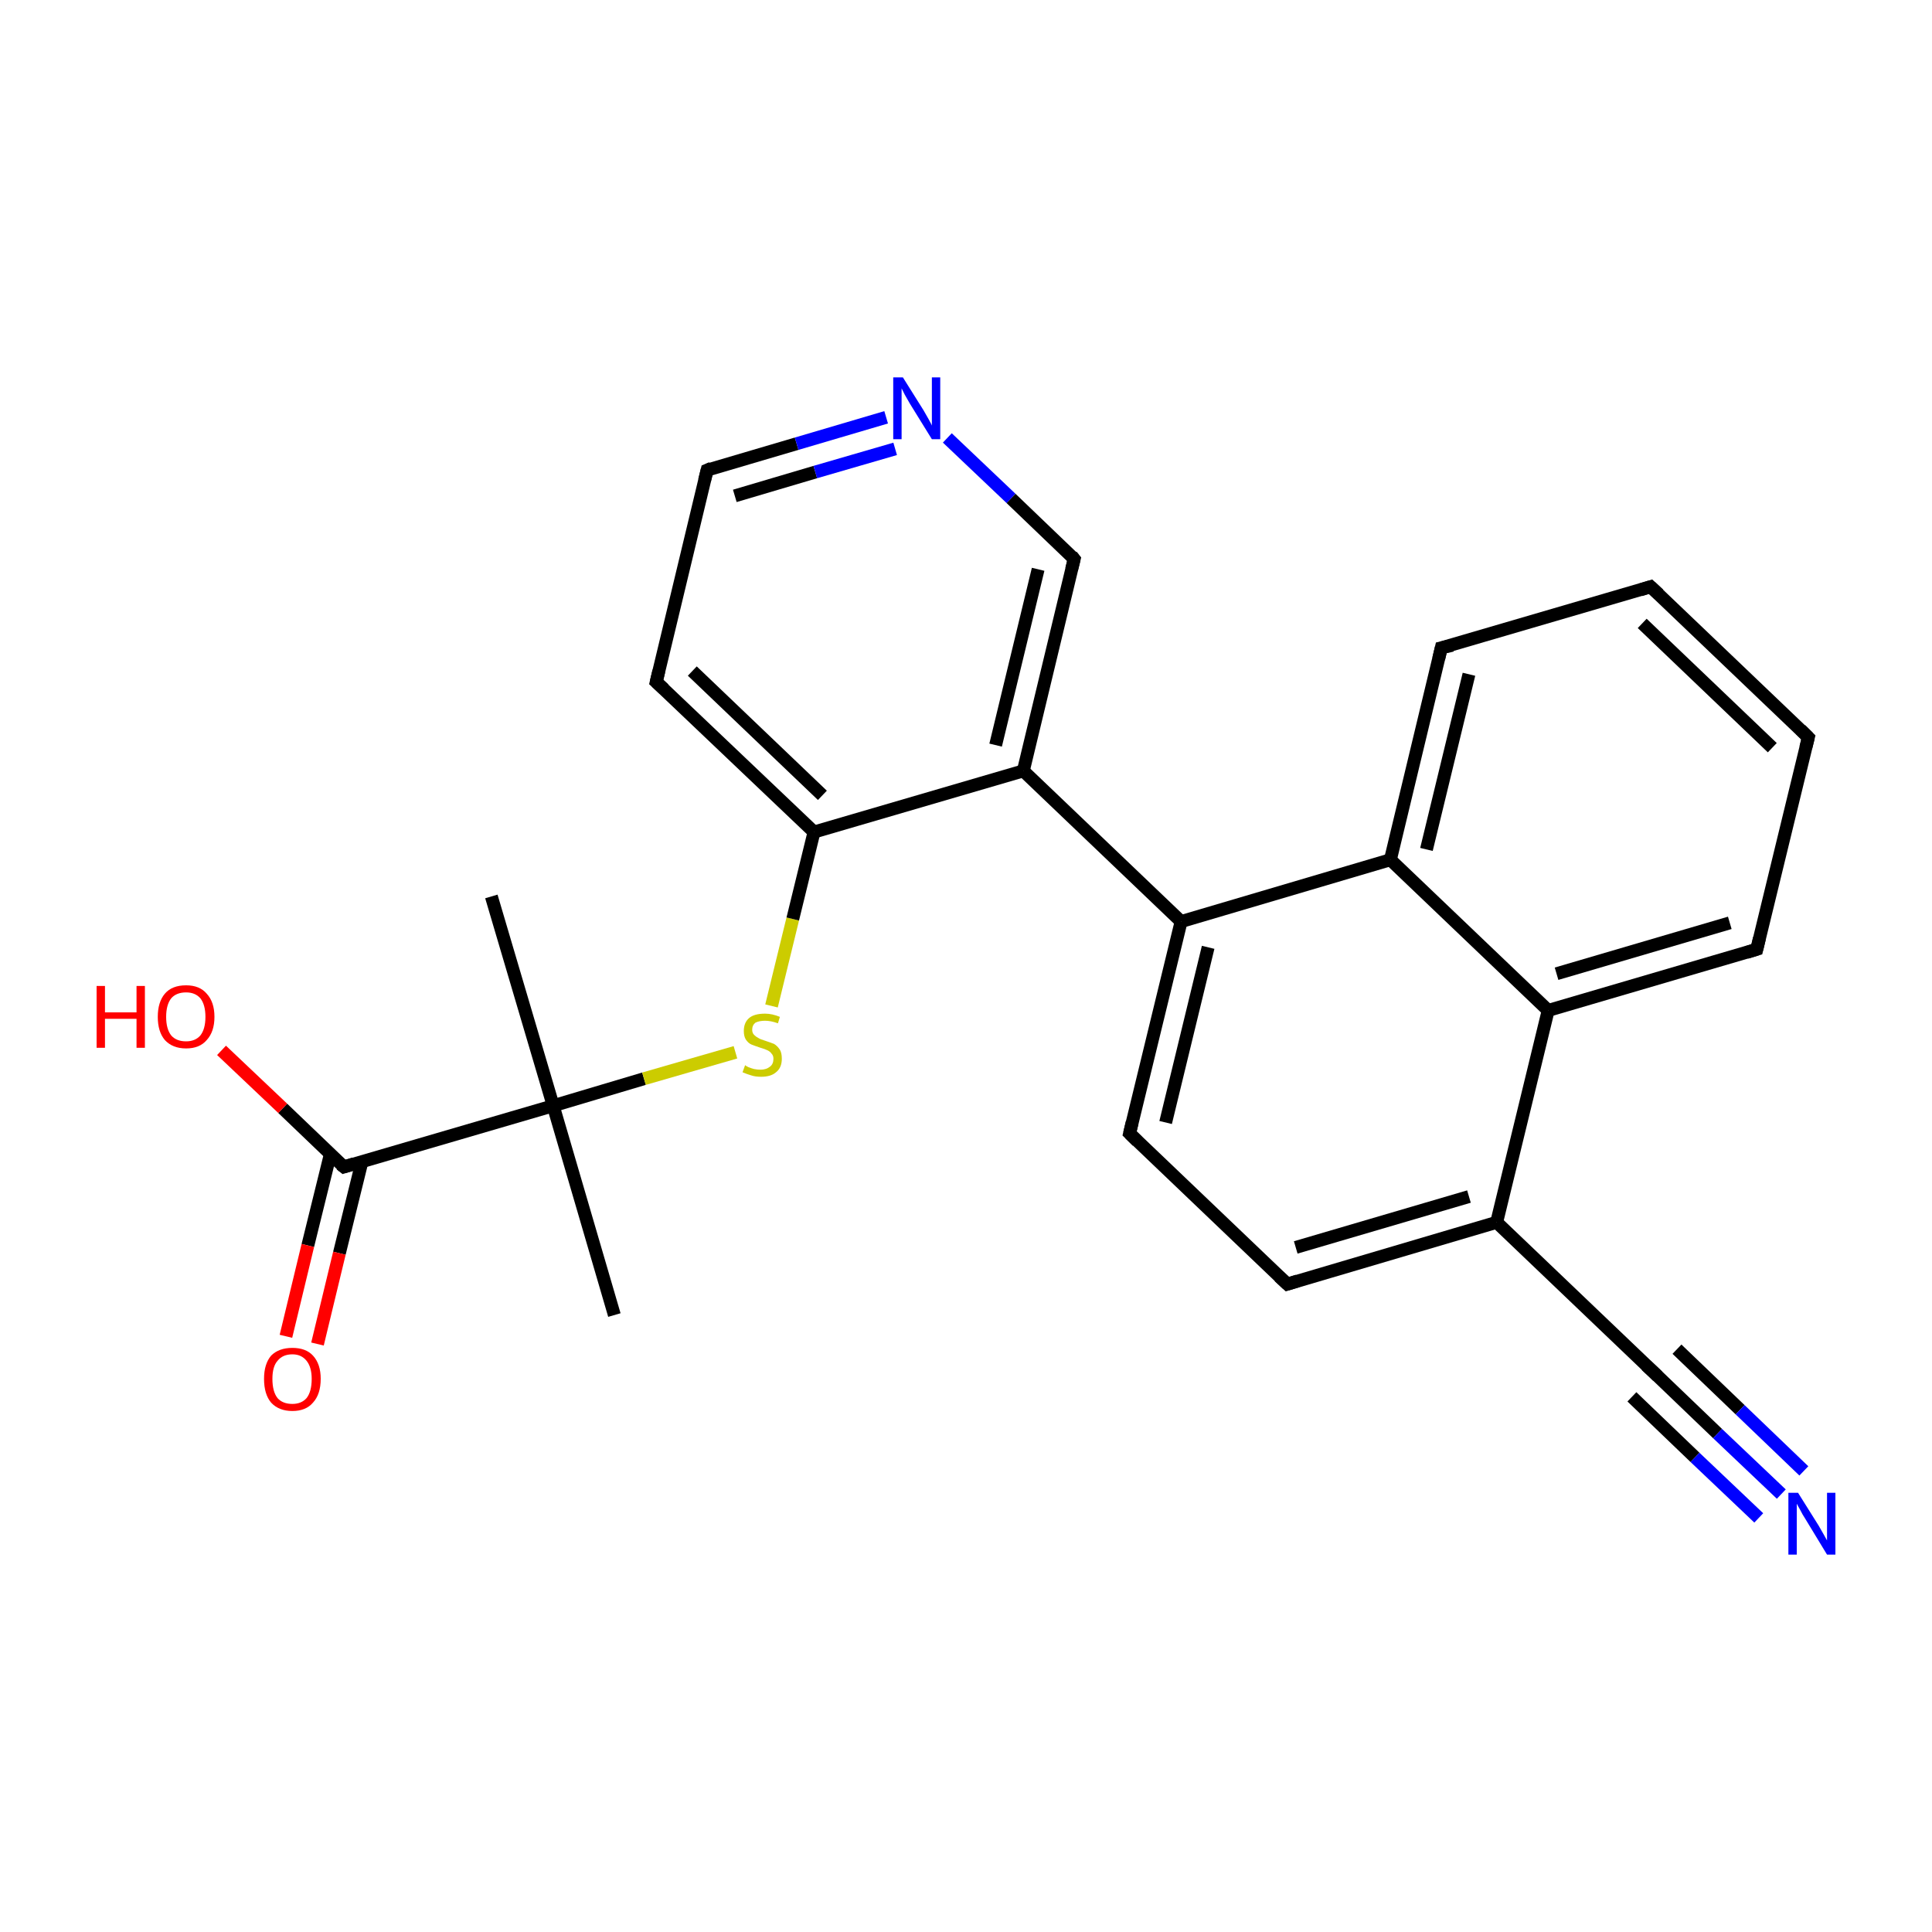 <?xml version='1.0' encoding='iso-8859-1'?>
<svg version='1.1' baseProfile='full'
              xmlns='http://www.w3.org/2000/svg'
                      xmlns:rdkit='http://www.rdkit.org/xml'
                      xmlns:xlink='http://www.w3.org/1999/xlink'
                  xml:space='preserve'
width='300px' height='300px' viewBox='0 0 300 300'>
<!-- END OF HEADER -->
<rect style='opacity:1.0;fill:#FFFFFF;stroke:none' width='300.0' height='300.0' x='0.0' y='0.0'> </rect>
<path class='bond-0 atom-0 atom-1' d='M 95.4,204.2 L 85.9,171.7' style='fill:none;fill-rule:evenodd;stroke:#000000;stroke-width:2.0px;stroke-linecap:butt;stroke-linejoin:miter;stroke-opacity:1' />
<path class='bond-1 atom-1 atom-2' d='M 85.9,171.7 L 76.3,139.2' style='fill:none;fill-rule:evenodd;stroke:#000000;stroke-width:2.0px;stroke-linecap:butt;stroke-linejoin:miter;stroke-opacity:1' />
<path class='bond-2 atom-1 atom-3' d='M 85.9,171.7 L 100.0,167.5' style='fill:none;fill-rule:evenodd;stroke:#000000;stroke-width:2.0px;stroke-linecap:butt;stroke-linejoin:miter;stroke-opacity:1' />
<path class='bond-2 atom-1 atom-3' d='M 100.0,167.5 L 114.2,163.4' style='fill:none;fill-rule:evenodd;stroke:#CCCC00;stroke-width:2.0px;stroke-linecap:butt;stroke-linejoin:miter;stroke-opacity:1' />
<path class='bond-3 atom-3 atom-4' d='M 119.8,156.2 L 123.1,142.7' style='fill:none;fill-rule:evenodd;stroke:#CCCC00;stroke-width:2.0px;stroke-linecap:butt;stroke-linejoin:miter;stroke-opacity:1' />
<path class='bond-3 atom-3 atom-4' d='M 123.1,142.7 L 126.4,129.2' style='fill:none;fill-rule:evenodd;stroke:#000000;stroke-width:2.0px;stroke-linecap:butt;stroke-linejoin:miter;stroke-opacity:1' />
<path class='bond-4 atom-4 atom-5' d='M 126.4,129.2 L 101.9,105.9' style='fill:none;fill-rule:evenodd;stroke:#000000;stroke-width:2.0px;stroke-linecap:butt;stroke-linejoin:miter;stroke-opacity:1' />
<path class='bond-4 atom-4 atom-5' d='M 127.7,123.5 L 107.5,104.2' style='fill:none;fill-rule:evenodd;stroke:#000000;stroke-width:2.0px;stroke-linecap:butt;stroke-linejoin:miter;stroke-opacity:1' />
<path class='bond-5 atom-5 atom-6' d='M 101.9,105.9 L 109.8,73.0' style='fill:none;fill-rule:evenodd;stroke:#000000;stroke-width:2.0px;stroke-linecap:butt;stroke-linejoin:miter;stroke-opacity:1' />
<path class='bond-6 atom-6 atom-7' d='M 109.8,73.0 L 123.7,68.9' style='fill:none;fill-rule:evenodd;stroke:#000000;stroke-width:2.0px;stroke-linecap:butt;stroke-linejoin:miter;stroke-opacity:1' />
<path class='bond-6 atom-6 atom-7' d='M 123.7,68.9 L 137.6,64.8' style='fill:none;fill-rule:evenodd;stroke:#0000FF;stroke-width:2.0px;stroke-linecap:butt;stroke-linejoin:miter;stroke-opacity:1' />
<path class='bond-6 atom-6 atom-7' d='M 114.1,77.0 L 126.6,73.3' style='fill:none;fill-rule:evenodd;stroke:#000000;stroke-width:2.0px;stroke-linecap:butt;stroke-linejoin:miter;stroke-opacity:1' />
<path class='bond-6 atom-6 atom-7' d='M 126.6,73.3 L 139.0,69.7' style='fill:none;fill-rule:evenodd;stroke:#0000FF;stroke-width:2.0px;stroke-linecap:butt;stroke-linejoin:miter;stroke-opacity:1' />
<path class='bond-7 atom-7 atom-8' d='M 147.1,68.0 L 157.0,77.4' style='fill:none;fill-rule:evenodd;stroke:#0000FF;stroke-width:2.0px;stroke-linecap:butt;stroke-linejoin:miter;stroke-opacity:1' />
<path class='bond-7 atom-7 atom-8' d='M 157.0,77.4 L 166.8,86.8' style='fill:none;fill-rule:evenodd;stroke:#000000;stroke-width:2.0px;stroke-linecap:butt;stroke-linejoin:miter;stroke-opacity:1' />
<path class='bond-8 atom-8 atom-9' d='M 166.8,86.8 L 158.9,119.7' style='fill:none;fill-rule:evenodd;stroke:#000000;stroke-width:2.0px;stroke-linecap:butt;stroke-linejoin:miter;stroke-opacity:1' />
<path class='bond-8 atom-8 atom-9' d='M 161.2,88.4 L 154.6,115.7' style='fill:none;fill-rule:evenodd;stroke:#000000;stroke-width:2.0px;stroke-linecap:butt;stroke-linejoin:miter;stroke-opacity:1' />
<path class='bond-9 atom-9 atom-10' d='M 158.9,119.7 L 183.4,143.1' style='fill:none;fill-rule:evenodd;stroke:#000000;stroke-width:2.0px;stroke-linecap:butt;stroke-linejoin:miter;stroke-opacity:1' />
<path class='bond-10 atom-10 atom-11' d='M 183.4,143.1 L 175.4,176.0' style='fill:none;fill-rule:evenodd;stroke:#000000;stroke-width:2.0px;stroke-linecap:butt;stroke-linejoin:miter;stroke-opacity:1' />
<path class='bond-10 atom-10 atom-11' d='M 187.6,147.1 L 181.0,174.3' style='fill:none;fill-rule:evenodd;stroke:#000000;stroke-width:2.0px;stroke-linecap:butt;stroke-linejoin:miter;stroke-opacity:1' />
<path class='bond-11 atom-11 atom-12' d='M 175.4,176.0 L 199.9,199.4' style='fill:none;fill-rule:evenodd;stroke:#000000;stroke-width:2.0px;stroke-linecap:butt;stroke-linejoin:miter;stroke-opacity:1' />
<path class='bond-12 atom-12 atom-13' d='M 199.9,199.4 L 232.4,189.8' style='fill:none;fill-rule:evenodd;stroke:#000000;stroke-width:2.0px;stroke-linecap:butt;stroke-linejoin:miter;stroke-opacity:1' />
<path class='bond-12 atom-12 atom-13' d='M 201.2,193.7 L 228.1,185.8' style='fill:none;fill-rule:evenodd;stroke:#000000;stroke-width:2.0px;stroke-linecap:butt;stroke-linejoin:miter;stroke-opacity:1' />
<path class='bond-13 atom-13 atom-14' d='M 232.4,189.8 L 256.9,213.2' style='fill:none;fill-rule:evenodd;stroke:#000000;stroke-width:2.0px;stroke-linecap:butt;stroke-linejoin:miter;stroke-opacity:1' />
<path class='bond-14 atom-14 atom-15' d='M 256.9,213.2 L 266.7,222.6' style='fill:none;fill-rule:evenodd;stroke:#000000;stroke-width:2.0px;stroke-linecap:butt;stroke-linejoin:miter;stroke-opacity:1' />
<path class='bond-14 atom-14 atom-15' d='M 266.7,222.6 L 276.6,232.0' style='fill:none;fill-rule:evenodd;stroke:#0000FF;stroke-width:2.0px;stroke-linecap:butt;stroke-linejoin:miter;stroke-opacity:1' />
<path class='bond-14 atom-14 atom-15' d='M 260.4,209.5 L 270.2,218.9' style='fill:none;fill-rule:evenodd;stroke:#000000;stroke-width:2.0px;stroke-linecap:butt;stroke-linejoin:miter;stroke-opacity:1' />
<path class='bond-14 atom-14 atom-15' d='M 270.2,218.9 L 280.1,228.4' style='fill:none;fill-rule:evenodd;stroke:#0000FF;stroke-width:2.0px;stroke-linecap:butt;stroke-linejoin:miter;stroke-opacity:1' />
<path class='bond-14 atom-14 atom-15' d='M 253.4,216.9 L 263.2,226.3' style='fill:none;fill-rule:evenodd;stroke:#000000;stroke-width:2.0px;stroke-linecap:butt;stroke-linejoin:miter;stroke-opacity:1' />
<path class='bond-14 atom-14 atom-15' d='M 263.2,226.3 L 273.1,235.7' style='fill:none;fill-rule:evenodd;stroke:#0000FF;stroke-width:2.0px;stroke-linecap:butt;stroke-linejoin:miter;stroke-opacity:1' />
<path class='bond-15 atom-13 atom-16' d='M 232.4,189.8 L 240.4,156.9' style='fill:none;fill-rule:evenodd;stroke:#000000;stroke-width:2.0px;stroke-linecap:butt;stroke-linejoin:miter;stroke-opacity:1' />
<path class='bond-16 atom-16 atom-17' d='M 240.4,156.9 L 272.8,147.4' style='fill:none;fill-rule:evenodd;stroke:#000000;stroke-width:2.0px;stroke-linecap:butt;stroke-linejoin:miter;stroke-opacity:1' />
<path class='bond-16 atom-16 atom-17' d='M 241.7,151.2 L 268.6,143.3' style='fill:none;fill-rule:evenodd;stroke:#000000;stroke-width:2.0px;stroke-linecap:butt;stroke-linejoin:miter;stroke-opacity:1' />
<path class='bond-17 atom-17 atom-18' d='M 272.8,147.4 L 280.8,114.5' style='fill:none;fill-rule:evenodd;stroke:#000000;stroke-width:2.0px;stroke-linecap:butt;stroke-linejoin:miter;stroke-opacity:1' />
<path class='bond-18 atom-18 atom-19' d='M 280.8,114.5 L 256.3,91.1' style='fill:none;fill-rule:evenodd;stroke:#000000;stroke-width:2.0px;stroke-linecap:butt;stroke-linejoin:miter;stroke-opacity:1' />
<path class='bond-18 atom-18 atom-19' d='M 275.2,116.1 L 255.0,96.8' style='fill:none;fill-rule:evenodd;stroke:#000000;stroke-width:2.0px;stroke-linecap:butt;stroke-linejoin:miter;stroke-opacity:1' />
<path class='bond-19 atom-19 atom-20' d='M 256.3,91.1 L 223.8,100.6' style='fill:none;fill-rule:evenodd;stroke:#000000;stroke-width:2.0px;stroke-linecap:butt;stroke-linejoin:miter;stroke-opacity:1' />
<path class='bond-20 atom-20 atom-21' d='M 223.8,100.6 L 215.9,133.5' style='fill:none;fill-rule:evenodd;stroke:#000000;stroke-width:2.0px;stroke-linecap:butt;stroke-linejoin:miter;stroke-opacity:1' />
<path class='bond-20 atom-20 atom-21' d='M 228.1,104.7 L 221.5,131.9' style='fill:none;fill-rule:evenodd;stroke:#000000;stroke-width:2.0px;stroke-linecap:butt;stroke-linejoin:miter;stroke-opacity:1' />
<path class='bond-21 atom-1 atom-22' d='M 85.9,171.7 L 53.4,181.2' style='fill:none;fill-rule:evenodd;stroke:#000000;stroke-width:2.0px;stroke-linecap:butt;stroke-linejoin:miter;stroke-opacity:1' />
<path class='bond-22 atom-22 atom-23' d='M 51.3,179.2 L 47.8,193.4' style='fill:none;fill-rule:evenodd;stroke:#000000;stroke-width:2.0px;stroke-linecap:butt;stroke-linejoin:miter;stroke-opacity:1' />
<path class='bond-22 atom-22 atom-23' d='M 47.8,193.4 L 44.4,207.5' style='fill:none;fill-rule:evenodd;stroke:#FF0000;stroke-width:2.0px;stroke-linecap:butt;stroke-linejoin:miter;stroke-opacity:1' />
<path class='bond-22 atom-22 atom-23' d='M 56.2,180.4 L 52.7,194.6' style='fill:none;fill-rule:evenodd;stroke:#000000;stroke-width:2.0px;stroke-linecap:butt;stroke-linejoin:miter;stroke-opacity:1' />
<path class='bond-22 atom-22 atom-23' d='M 52.7,194.6 L 49.3,208.7' style='fill:none;fill-rule:evenodd;stroke:#FF0000;stroke-width:2.0px;stroke-linecap:butt;stroke-linejoin:miter;stroke-opacity:1' />
<path class='bond-23 atom-22 atom-24' d='M 53.4,181.2 L 43.9,172.1' style='fill:none;fill-rule:evenodd;stroke:#000000;stroke-width:2.0px;stroke-linecap:butt;stroke-linejoin:miter;stroke-opacity:1' />
<path class='bond-23 atom-22 atom-24' d='M 43.9,172.1 L 34.4,163.1' style='fill:none;fill-rule:evenodd;stroke:#FF0000;stroke-width:2.0px;stroke-linecap:butt;stroke-linejoin:miter;stroke-opacity:1' />
<path class='bond-24 atom-9 atom-4' d='M 158.9,119.7 L 126.4,129.2' style='fill:none;fill-rule:evenodd;stroke:#000000;stroke-width:2.0px;stroke-linecap:butt;stroke-linejoin:miter;stroke-opacity:1' />
<path class='bond-25 atom-21 atom-10' d='M 215.9,133.5 L 183.4,143.1' style='fill:none;fill-rule:evenodd;stroke:#000000;stroke-width:2.0px;stroke-linecap:butt;stroke-linejoin:miter;stroke-opacity:1' />
<path class='bond-26 atom-21 atom-16' d='M 215.9,133.5 L 240.4,156.9' style='fill:none;fill-rule:evenodd;stroke:#000000;stroke-width:2.0px;stroke-linecap:butt;stroke-linejoin:miter;stroke-opacity:1' />
<path d='M 103.1,107.0 L 101.9,105.9 L 102.3,104.2' style='fill:none;stroke:#000000;stroke-width:2.0px;stroke-linecap:butt;stroke-linejoin:miter;stroke-miterlimit:10;stroke-opacity:1;' />
<path d='M 109.4,74.6 L 109.8,73.0 L 110.5,72.7' style='fill:none;stroke:#000000;stroke-width:2.0px;stroke-linecap:butt;stroke-linejoin:miter;stroke-miterlimit:10;stroke-opacity:1;' />
<path d='M 166.4,86.3 L 166.8,86.8 L 166.4,88.4' style='fill:none;stroke:#000000;stroke-width:2.0px;stroke-linecap:butt;stroke-linejoin:miter;stroke-miterlimit:10;stroke-opacity:1;' />
<path d='M 175.8,174.3 L 175.4,176.0 L 176.6,177.2' style='fill:none;stroke:#000000;stroke-width:2.0px;stroke-linecap:butt;stroke-linejoin:miter;stroke-miterlimit:10;stroke-opacity:1;' />
<path d='M 198.6,198.2 L 199.9,199.4 L 201.5,198.9' style='fill:none;stroke:#000000;stroke-width:2.0px;stroke-linecap:butt;stroke-linejoin:miter;stroke-miterlimit:10;stroke-opacity:1;' />
<path d='M 255.6,212.0 L 256.9,213.2 L 257.4,213.7' style='fill:none;stroke:#000000;stroke-width:2.0px;stroke-linecap:butt;stroke-linejoin:miter;stroke-miterlimit:10;stroke-opacity:1;' />
<path d='M 271.2,147.9 L 272.8,147.4 L 273.2,145.7' style='fill:none;stroke:#000000;stroke-width:2.0px;stroke-linecap:butt;stroke-linejoin:miter;stroke-miterlimit:10;stroke-opacity:1;' />
<path d='M 280.4,116.1 L 280.8,114.5 L 279.6,113.3' style='fill:none;stroke:#000000;stroke-width:2.0px;stroke-linecap:butt;stroke-linejoin:miter;stroke-miterlimit:10;stroke-opacity:1;' />
<path d='M 257.6,92.3 L 256.3,91.1 L 254.7,91.6' style='fill:none;stroke:#000000;stroke-width:2.0px;stroke-linecap:butt;stroke-linejoin:miter;stroke-miterlimit:10;stroke-opacity:1;' />
<path d='M 225.5,100.2 L 223.8,100.6 L 223.4,102.3' style='fill:none;stroke:#000000;stroke-width:2.0px;stroke-linecap:butt;stroke-linejoin:miter;stroke-miterlimit:10;stroke-opacity:1;' />
<path d='M 55.0,180.7 L 53.4,181.2 L 52.9,180.8' style='fill:none;stroke:#000000;stroke-width:2.0px;stroke-linecap:butt;stroke-linejoin:miter;stroke-miterlimit:10;stroke-opacity:1;' />
<path class='atom-3' d='M 115.7 165.4
Q 115.8 165.5, 116.2 165.7
Q 116.7 165.9, 117.1 166.0
Q 117.6 166.1, 118.1 166.1
Q 119.0 166.1, 119.6 165.6
Q 120.1 165.2, 120.1 164.4
Q 120.1 163.9, 119.8 163.6
Q 119.6 163.3, 119.2 163.1
Q 118.8 162.9, 118.1 162.7
Q 117.2 162.4, 116.7 162.2
Q 116.2 162.0, 115.8 161.4
Q 115.5 160.9, 115.5 160.1
Q 115.5 158.8, 116.3 158.1
Q 117.1 157.4, 118.8 157.4
Q 119.9 157.4, 121.1 157.9
L 120.8 158.9
Q 119.7 158.5, 118.8 158.5
Q 117.9 158.5, 117.3 158.8
Q 116.8 159.2, 116.8 159.9
Q 116.8 160.4, 117.1 160.7
Q 117.4 161.0, 117.8 161.2
Q 118.1 161.4, 118.8 161.6
Q 119.7 161.9, 120.2 162.1
Q 120.7 162.4, 121.1 163.0
Q 121.4 163.5, 121.4 164.4
Q 121.4 165.8, 120.5 166.5
Q 119.7 167.2, 118.2 167.2
Q 117.3 167.2, 116.7 167.0
Q 116.0 166.8, 115.3 166.5
L 115.7 165.4
' fill='#CCCC00'/>
<path class='atom-7' d='M 140.2 58.6
L 143.4 63.7
Q 143.7 64.2, 144.2 65.1
Q 144.7 66.0, 144.7 66.1
L 144.7 58.6
L 146.0 58.6
L 146.0 68.2
L 144.7 68.2
L 141.3 62.7
Q 140.9 62.0, 140.5 61.3
Q 140.1 60.5, 140.0 60.3
L 140.0 68.2
L 138.7 68.2
L 138.7 58.6
L 140.2 58.6
' fill='#0000FF'/>
<path class='atom-15' d='M 279.2 231.8
L 282.4 236.9
Q 282.7 237.4, 283.2 238.3
Q 283.7 239.2, 283.7 239.2
L 283.7 231.8
L 285.0 231.8
L 285.0 241.4
L 283.7 241.4
L 280.3 235.8
Q 279.9 235.2, 279.5 234.4
Q 279.1 233.7, 279.0 233.5
L 279.0 241.4
L 277.7 241.4
L 277.7 231.8
L 279.2 231.8
' fill='#0000FF'/>
<path class='atom-23' d='M 41.0 214.1
Q 41.0 211.8, 42.1 210.5
Q 43.3 209.3, 45.4 209.3
Q 47.5 209.3, 48.6 210.5
Q 49.8 211.8, 49.8 214.1
Q 49.8 216.5, 48.6 217.8
Q 47.5 219.1, 45.4 219.1
Q 43.3 219.1, 42.1 217.8
Q 41.0 216.5, 41.0 214.1
M 45.4 218.0
Q 46.8 218.0, 47.6 217.1
Q 48.4 216.1, 48.4 214.1
Q 48.4 212.3, 47.6 211.3
Q 46.8 210.3, 45.4 210.3
Q 43.9 210.3, 43.1 211.3
Q 42.3 212.2, 42.3 214.1
Q 42.3 216.1, 43.1 217.1
Q 43.9 218.0, 45.4 218.0
' fill='#FF0000'/>
<path class='atom-24' d='M 15.0 153.1
L 16.3 153.1
L 16.3 157.2
L 21.2 157.2
L 21.2 153.1
L 22.5 153.1
L 22.5 162.7
L 21.2 162.7
L 21.2 158.2
L 16.3 158.2
L 16.3 162.7
L 15.0 162.7
L 15.0 153.1
' fill='#FF0000'/>
<path class='atom-24' d='M 24.5 157.9
Q 24.5 155.6, 25.6 154.3
Q 26.7 153.0, 28.9 153.0
Q 31.0 153.0, 32.1 154.3
Q 33.3 155.6, 33.3 157.9
Q 33.3 160.2, 32.1 161.5
Q 31.0 162.8, 28.9 162.8
Q 26.8 162.8, 25.6 161.5
Q 24.5 160.2, 24.5 157.9
M 28.9 161.7
Q 30.3 161.7, 31.1 160.8
Q 31.9 159.8, 31.9 157.9
Q 31.9 156.0, 31.1 155.0
Q 30.3 154.1, 28.9 154.1
Q 27.4 154.1, 26.6 155.0
Q 25.8 156.0, 25.8 157.9
Q 25.8 159.8, 26.6 160.8
Q 27.4 161.7, 28.9 161.7
' fill='#FF0000'/>
</svg>
